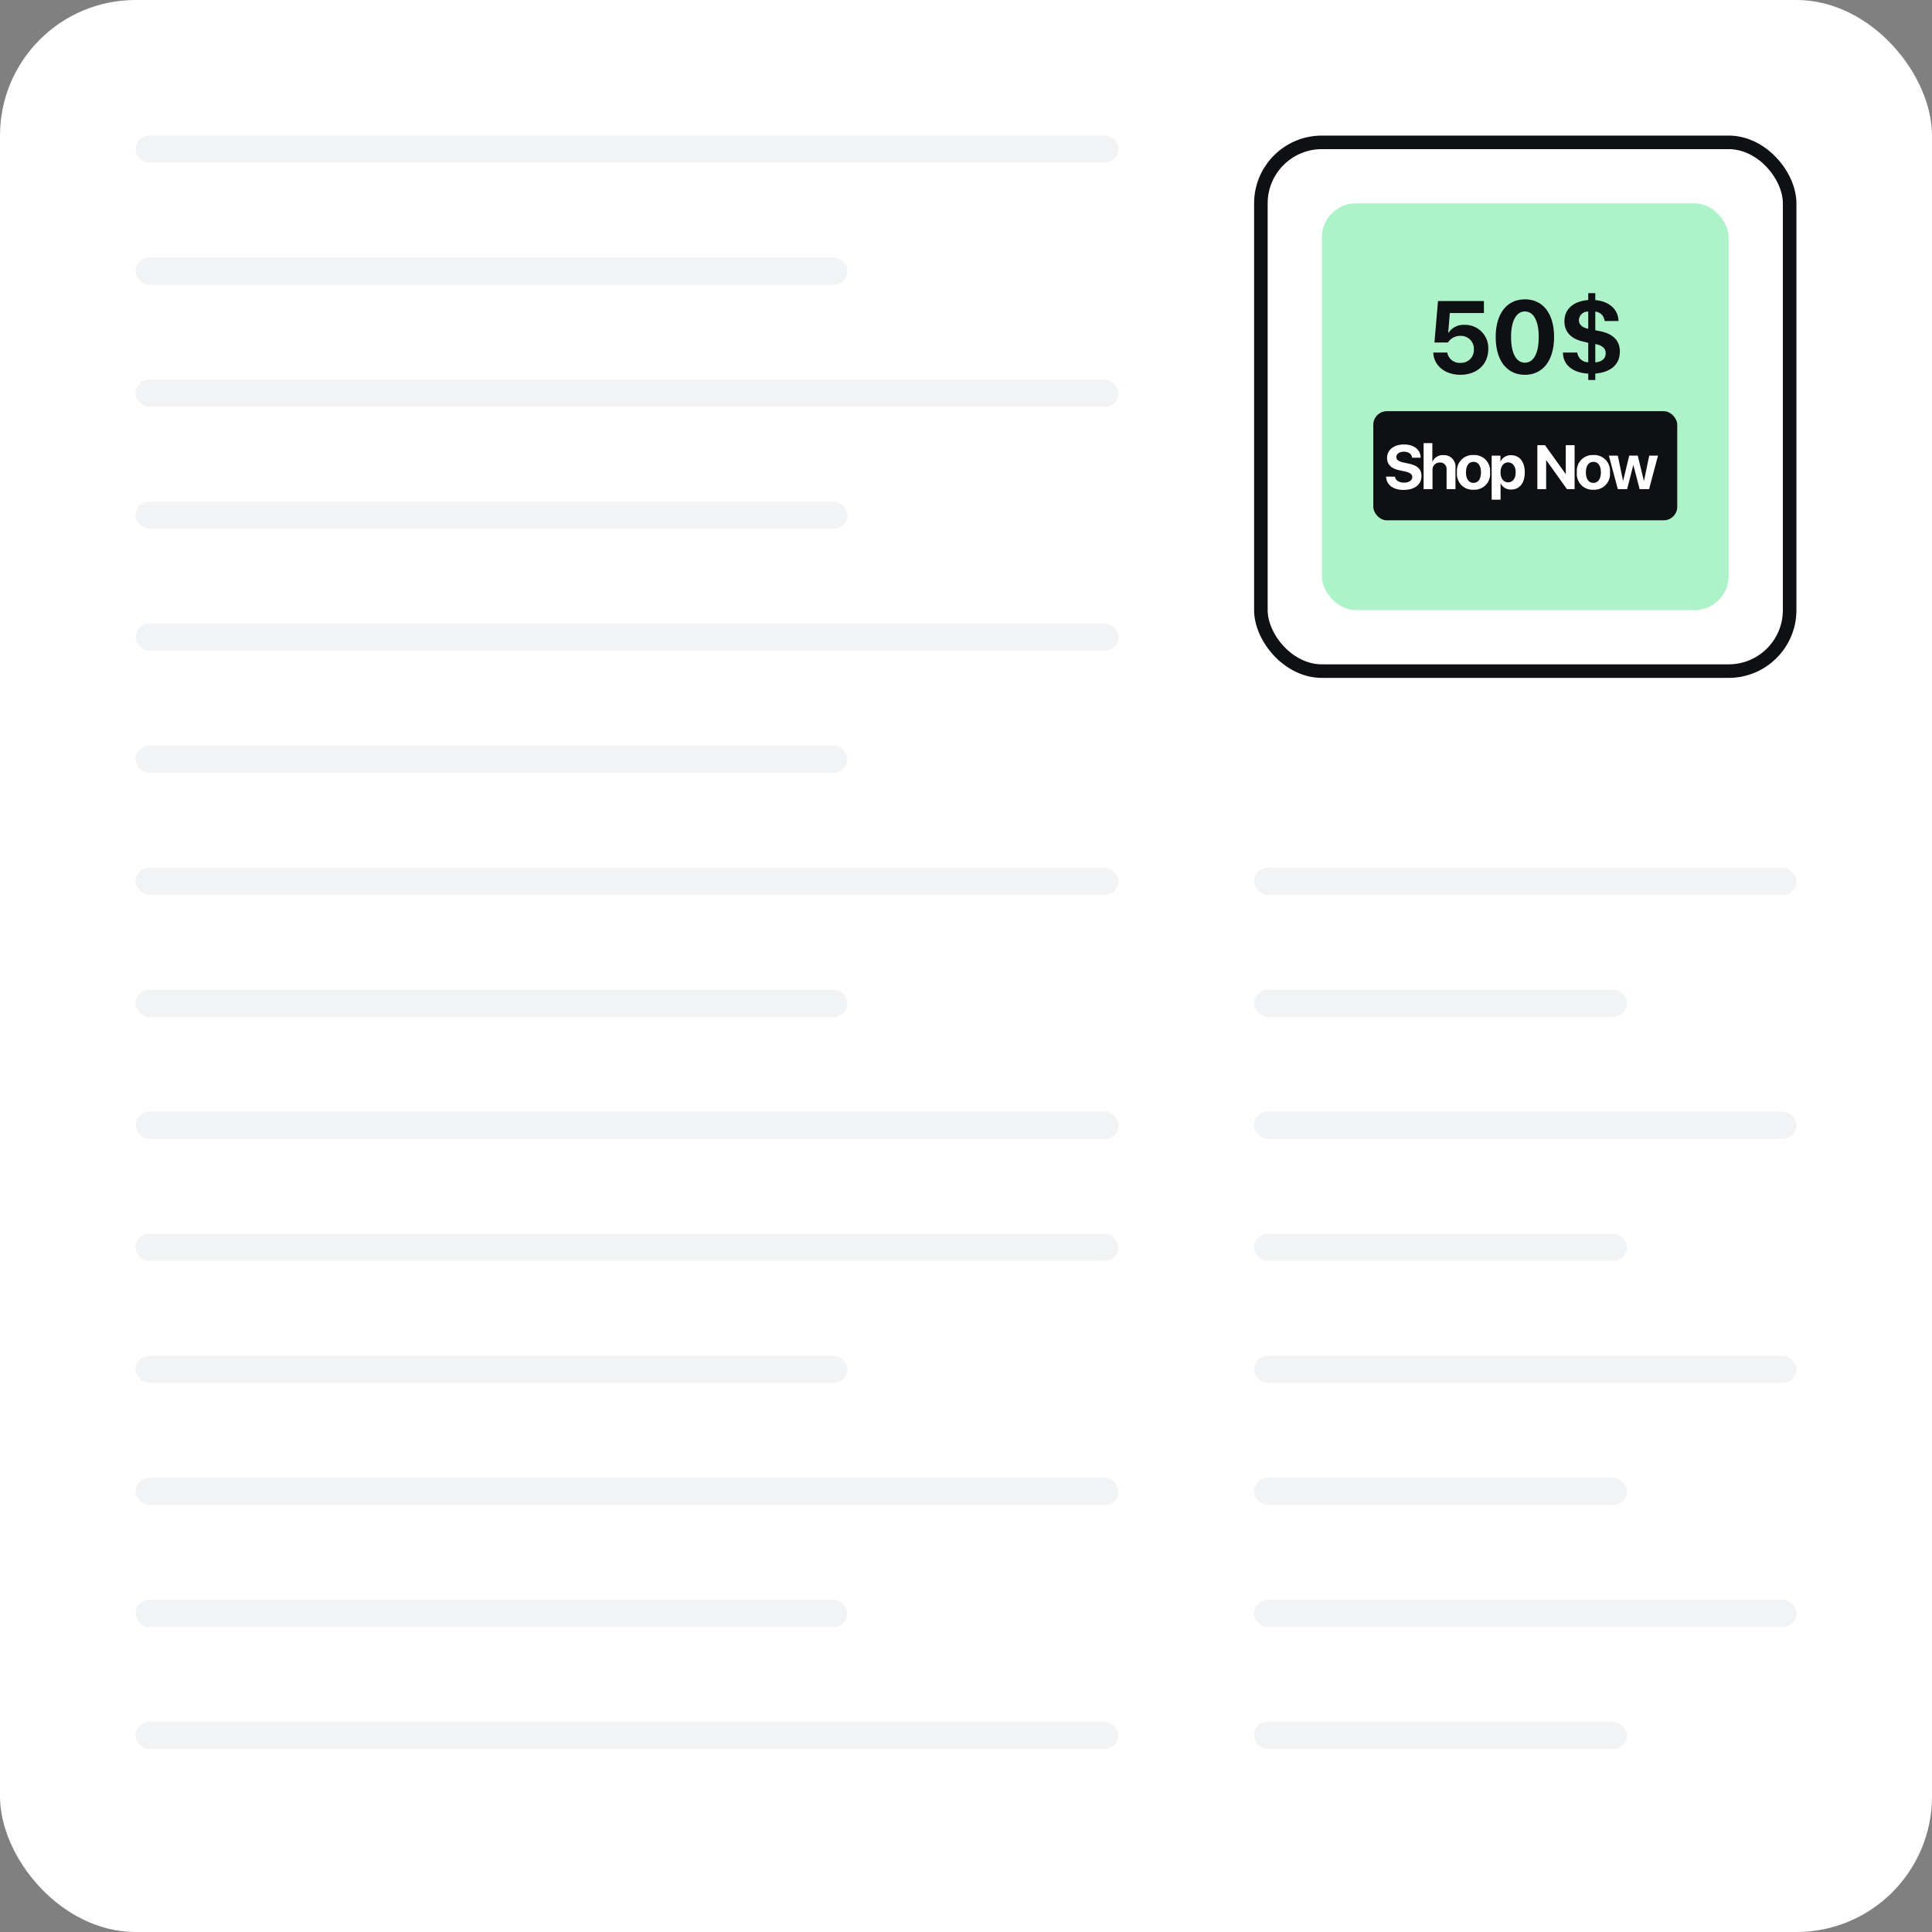 <svg xmlns="http://www.w3.org/2000/svg" width="285" height="285" viewBox="0 0 285 285">
  <rect x="0" y="0" width="285" height="285" fill="#808080" stroke="none"/>
  <g id="ecommerce" transform="translate(-330 -1147)">
    <rect id="Rectangle_2293" data-name="Rectangle 2293" width="285" height="285" rx="20" transform="translate(330 1147)" fill="#fff"/>
    <g id="Group_4509" data-name="Group 4509" transform="translate(0 -9)">
      <rect id="Rectangle_2310" data-name="Rectangle 2310" width="145" height="4" rx="2" transform="translate(350 1176)" fill="#f1f3f4"/>
      <rect id="Rectangle_2327" data-name="Rectangle 2327" width="145" height="4" rx="2" transform="translate(350 1212)" fill="#f1f3f4"/>
      <rect id="Rectangle_2329" data-name="Rectangle 2329" width="145" height="4" rx="2" transform="translate(350 1248)" fill="#f1f3f4"/>
      <rect id="Rectangle_2331" data-name="Rectangle 2331" width="145" height="4" rx="2" transform="translate(350 1284)" fill="#f1f3f4"/>
      <rect id="Rectangle_2343" data-name="Rectangle 2343" width="145" height="4" rx="2" transform="translate(350 1338)" fill="#f1f3f4"/>
      <rect id="Rectangle_2333" data-name="Rectangle 2333" width="145" height="4" rx="2" transform="translate(350 1320)" fill="#f1f3f4"/>
      <rect id="Rectangle_2341" data-name="Rectangle 2341" width="145" height="4" rx="2" transform="translate(350 1374)" fill="#f1f3f4"/>
      <rect id="Rectangle_2345" data-name="Rectangle 2345" width="145" height="4" rx="2" transform="translate(350 1410)" fill="#f1f3f4"/>
      <rect id="Rectangle_2311" data-name="Rectangle 2311" width="105" height="4" rx="2" transform="translate(350 1194)" fill="#f1f3f4"/>
      <rect id="Rectangle_2326" data-name="Rectangle 2326" width="105" height="4" rx="2" transform="translate(350 1230)" fill="#f1f3f4"/>
      <rect id="Rectangle_2328" data-name="Rectangle 2328" width="105" height="4" rx="2" transform="translate(350 1266)" fill="#f1f3f4"/>
      <rect id="Rectangle_2330" data-name="Rectangle 2330" width="105" height="4" rx="2" transform="translate(350 1302)" fill="#f1f3f4"/>
      <rect id="Rectangle_2342" data-name="Rectangle 2342" width="105" height="4" rx="2" transform="translate(350 1356)" fill="#f1f3f4"/>
      <rect id="Rectangle_2344" data-name="Rectangle 2344" width="105" height="4" rx="2" transform="translate(350 1392)" fill="#f1f3f4"/>
    </g>
    <g id="Group_4511" data-name="Group 4511" transform="translate(165 96)">
      <rect id="Rectangle_2417" data-name="Rectangle 2417" width="80" height="4" rx="2" transform="translate(350 1179)" fill="#f1f3f4"/>
      <rect id="Rectangle_2335" data-name="Rectangle 2335" width="80" height="4" rx="2" transform="translate(350 1215)" fill="#f1f3f4"/>
      <rect id="Rectangle_2337" data-name="Rectangle 2337" width="80" height="4" rx="2" transform="translate(350 1251)" fill="#f1f3f4"/>
      <rect id="Rectangle_2346" data-name="Rectangle 2346" width="80" height="4" rx="2" transform="translate(350 1287)" fill="#f1f3f4"/>
      <rect id="Rectangle_2418" data-name="Rectangle 2418" width="55" height="4" rx="2" transform="translate(350 1197)" fill="#f1f3f4"/>
      <rect id="Rectangle_2334" data-name="Rectangle 2334" width="55" height="4" rx="2" transform="translate(350 1233)" fill="#f1f3f4"/>
      <rect id="Rectangle_2336" data-name="Rectangle 2336" width="55" height="4" rx="2" transform="translate(350 1269)" fill="#f1f3f4"/>
      <rect id="Rectangle_2347" data-name="Rectangle 2347" width="55" height="4" rx="2" transform="translate(350 1305)" fill="#f1f3f4"/>
    </g>
    <g id="Group_4526" data-name="Group 4526">
      <g id="Rectangle_2312" data-name="Rectangle 2312" transform="translate(515 1167)" fill="#fff" stroke="#0e1013" stroke-width="2">
        <rect width="80" height="80" rx="10" stroke="none"/>
        <rect x="1" y="1" width="78" height="78" rx="9" fill="none"/>
      </g>
      <rect id="Rectangle_2348" data-name="Rectangle 2348" width="60" height="60" rx="5" transform="translate(525 1177)" fill="#aef2c9"/>
      <rect id="Rectangle_2253" data-name="Rectangle 2253" width="44.839" height="16.096" rx="2" transform="translate(532.581 1207.658)" fill="#0e1013"/>
      <path id="Path_6542" data-name="Path 6542" d="M4.56,4.228C7,4.228,8.67,2.694,8.67.436a3.411,3.411,0,0,0-3.5-3.571A2.662,2.662,0,0,0,2.8-1.969H2.76L3-4.883H8.028V-6.654H1.255L.731-.531H2.723A2.128,2.128,0,0,1,4.59-1.512,1.9,1.9,0,0,1,6.545.5a1.882,1.882,0,0,1-1.97,1.97A1.847,1.847,0,0,1,2.62.945H.562C.628,2.871,2.273,4.228,4.56,4.228Zm9.517,0c2.678,0,4.3-2.147,4.3-5.585S16.741-6.9,14.078-6.9,9.769-4.788,9.769-1.349,11.4,4.228,14.078,4.228Zm0-1.785c-1.269,0-2.044-1.372-2.044-3.792,0-2.4.789-3.763,2.044-3.763s2.036,1.358,2.036,3.763C16.114,1.078,15.347,2.443,14.078,2.443ZM24.458,5V4.051c2.317-.2,3.623-1.365,3.623-3.239,0-1.6-.944-2.582-2.833-3l-.789-.155V-5.09A1.5,1.5,0,0,1,25.831-3.7h2.051c-.03-1.7-1.358-2.907-3.423-3.091V-7.812h-1.04V-6.8c-2.213.177-3.512,1.343-3.512,3.15,0,1.535.952,2.56,2.73,2.973l.782.184V2.384A1.637,1.637,0,0,1,21.8.952h-2.11c.007,1.808,1.417,2.973,3.733,3.106V5Zm1.535-3.955c0,.782-.568,1.284-1.535,1.343v-2.7C25.506-.1,25.993.333,25.993,1.048ZM22.039-3.836A1.324,1.324,0,0,1,23.418-5.1v2.545C22.518-2.744,22.039-3.187,22.039-3.836Z" transform="translate(540.872 1198.058)" fill="#0e1013"/>
      <path id="Path_6543" data-name="Path 6543" d="M-17.352-.962C-17.312.255-16.319,1-14.761,1c1.608,0,2.627-.795,2.627-2.052,0-.988-.566-1.545-1.864-1.823l-.786-.166c-.746-.171-1.06-.4-1.06-.795,0-.481.449-.8,1.118-.8s1.159.332,1.2.88h1.271c-.022-1.172-.97-1.949-2.479-1.949-1.446,0-2.479.79-2.479,1.985,0,.948.588,1.554,1.783,1.81l.844.184c.781.175,1.091.409,1.091.831,0,.476-.494.822-1.217.822s-1.275-.35-1.338-.885ZM-11.821.884h1.311V-1.923A1.043,1.043,0,0,1-9.436-3.041.94.94,0,0,1-8.435-2V.884h1.311V-2.277A1.69,1.69,0,0,0-8.906-4.132a1.628,1.628,0,0,0-1.6.957h-.027V-5.906h-1.289ZM-4.462.97A2.311,2.311,0,0,0-2.023-1.59,2.321,2.321,0,0,0-4.462-4.146,2.325,2.325,0,0,0-6.9-1.59,2.313,2.313,0,0,0-4.462.97Zm0-1.01c-.692,0-1.109-.566-1.109-1.549S-5.153-3.14-4.462-3.14s1.1.575,1.1,1.549S-3.77-.041-4.462-.041ZM1.074-4.119a1.639,1.639,0,0,0-1.536.9H-.489V-4.06H-1.782v6.5H-.471V.053h.027A1.612,1.612,0,0,0,1.092.943C2.331.943,3.1-.018,3.1-1.59S2.327-4.119,1.074-4.119Zm-.436,4C-.031-.117-.475-.7-.475-1.586S-.031-3.059.638-3.059,1.761-2.48,1.761-1.59,1.316-.117.638-.117Zm5.615,1V-3.36h.04L9.325.884h1.123V-5.6H9.15v4.222H9.114L6.087-5.6H4.955V.884ZM13.226.97a2.311,2.311,0,0,0,2.439-2.56,2.321,2.321,0,0,0-2.439-2.555A2.325,2.325,0,0,0,10.787-1.59,2.313,2.313,0,0,0,13.226.97Zm0-1.01c-.692,0-1.109-.566-1.109-1.549s.418-1.549,1.109-1.549,1.1.575,1.1,1.549S13.917-.041,13.226-.041Zm9.528-4.02H21.461L20.693-.369h-.027l-.9-3.692H18.51L17.616-.369h-.027L16.826-4.06h-1.32L16.826.884H18.2l.9-3.521h.027L20.046.884h1.392Z" transform="translate(551.827 1218.271)" fill="#fff"/>
    </g>
  </g>
</svg>
